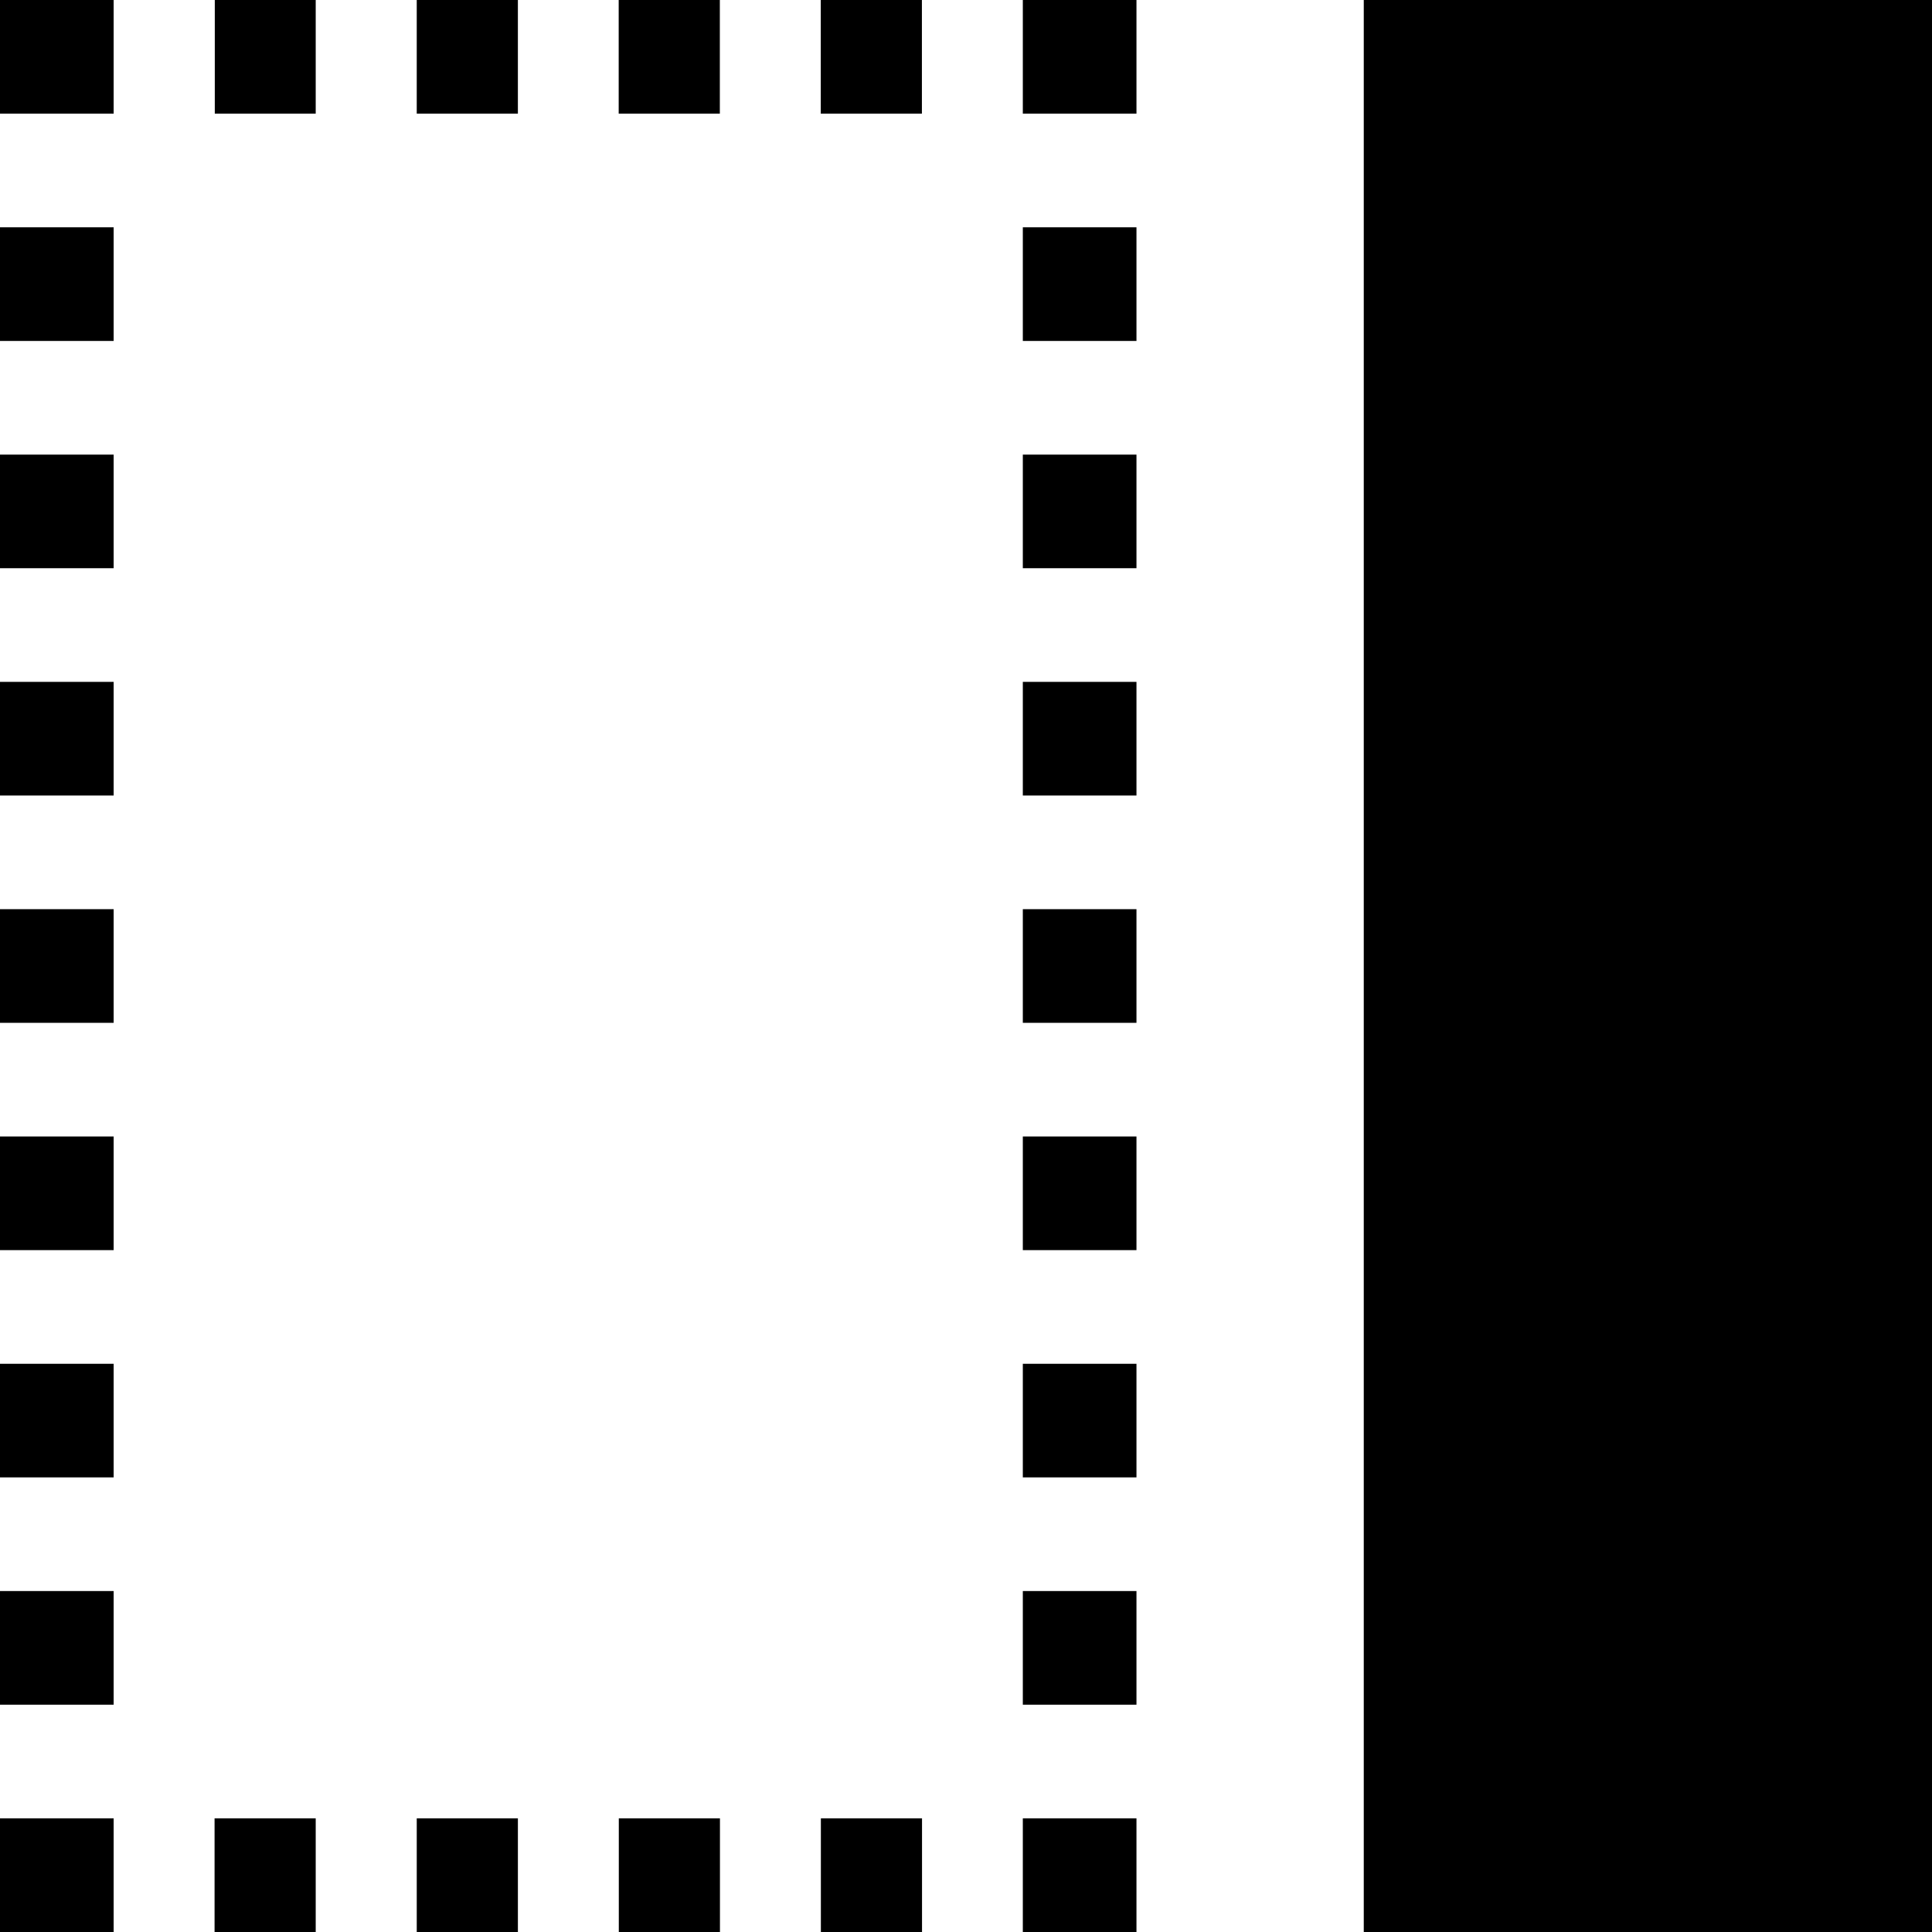 <svg xmlns="http://www.w3.org/2000/svg" width="17" height="17" viewBox="0 0 17 17"><path d="M17 0v17h-5V0h5zM9 17h1v-1H9v1zm-1.777 0h.89v-1h-.89v1zM1.89 17h.888v-1h-.89v1zm1.777 0h.89v-1h-.89v1zm1.778 0h.89v-1h-.89v1zM0 17h1v-1H0v1zm0-8h1V8H0v1zm0-6h1V2H0v1zm0 8h1v-1H0v1zm0-4h1V6H0v1zm0 6h1v-1H0v1zm0 2h1v-1H0v1zM0 5h1V4H0v1zm0-4h1V0H0v1zm8.11-1h-.888v1h.89V0zM6.334 0h-.89v1h.89V0zM2.777 0H1.89v1h.888V0zm1.778 0h-.888v1h.89V0zM9 1h1V0H9v1zm0 14h1v-1H9v1zm0-2h1v-1H9v1zm0-4h1V8H9v1zm0 2h1v-1H9v1zm0-6h1V4H9v1zm0 2h1V6H9v1zm0-4h1V2H9v1z"/></svg>